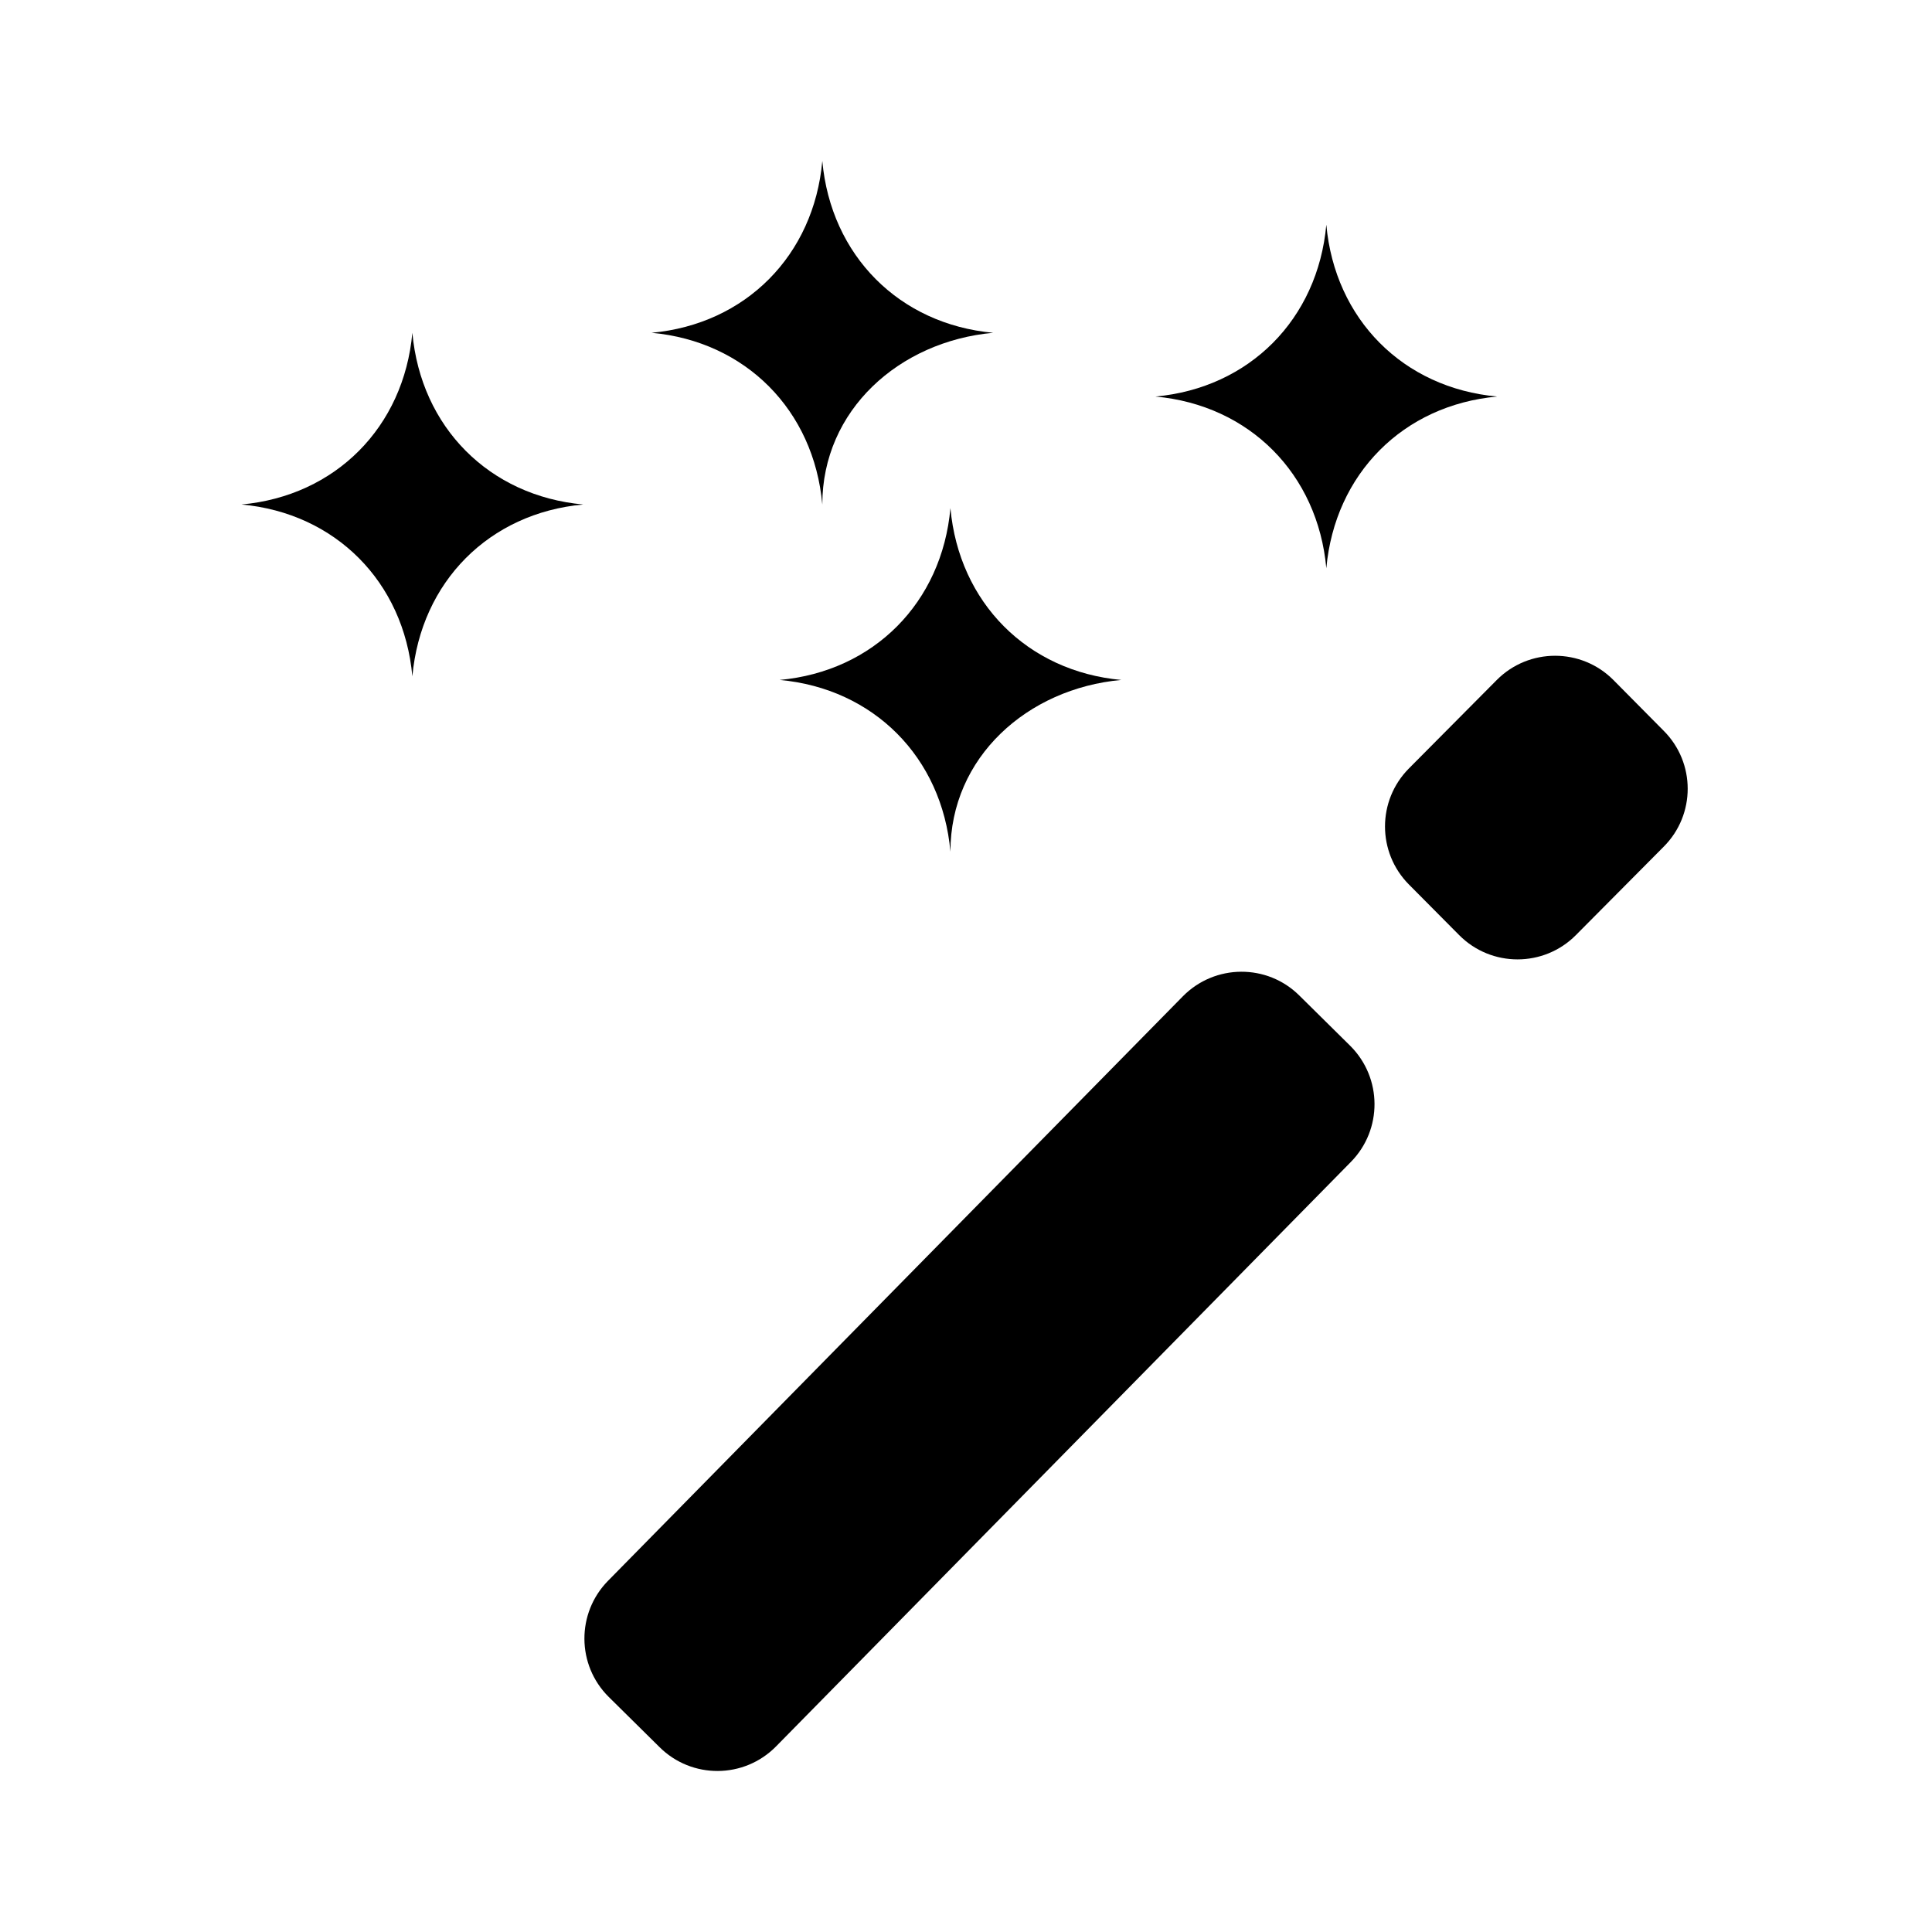 <svg xmlns="http://www.w3.org/2000/svg" width="16" height="16" viewBox="0 0 16 16" fill="none"><rect width="16" height="16" fill="none"/>
<path d="M10.984 4.706C10.913 3.924 10.347 3.355 9.569 3.284C10.347 3.213 10.913 2.644 10.984 1.861C11.055 2.644 11.62 3.213 12.399 3.284C11.62 3.355 11.055 3.924 10.984 4.706Z" fill="black"/>
<path d="M7.871 7.053C7.801 6.271 7.235 5.702 6.457 5.631C7.235 5.56 7.801 4.991 7.871 4.208C7.942 4.991 8.508 5.56 9.286 5.631C8.508 5.702 7.871 6.271 7.871 7.053Z" fill="black"/>
<path d="M6.81 4.178C6.74 3.396 6.174 2.827 5.396 2.756C6.174 2.685 6.74 2.116 6.81 1.333C6.881 2.116 7.447 2.685 8.225 2.756C7.447 2.827 6.81 3.396 6.81 4.178Z" fill="black"/>
<path d="M3.415 5.601C3.344 4.818 2.778 4.249 2 4.178C2.778 4.107 3.344 3.538 3.415 2.756C3.486 3.538 4.051 4.107 4.83 4.178C4.051 4.249 3.486 4.818 3.415 5.601Z" fill="black"/>
<path d="M5.461 14.468L5.04 14.052C4.775 13.788 4.773 13.359 5.035 13.092L9.796 8.251C10.061 7.982 10.495 7.979 10.762 8.246L11.183 8.662C11.448 8.927 11.45 9.355 11.188 9.622L6.427 14.463C6.162 14.732 5.729 14.735 5.461 14.468Z" fill="black"/>
<path d="M13.778 7.012L13.05 7.745C12.784 8.012 12.351 8.012 12.085 7.745L11.668 7.325C11.404 7.059 11.404 6.63 11.668 6.364L12.396 5.631C12.662 5.364 13.095 5.364 13.361 5.631L13.778 6.052C14.043 6.317 14.043 6.747 13.778 7.012Z" fill="black"/>
</svg>
